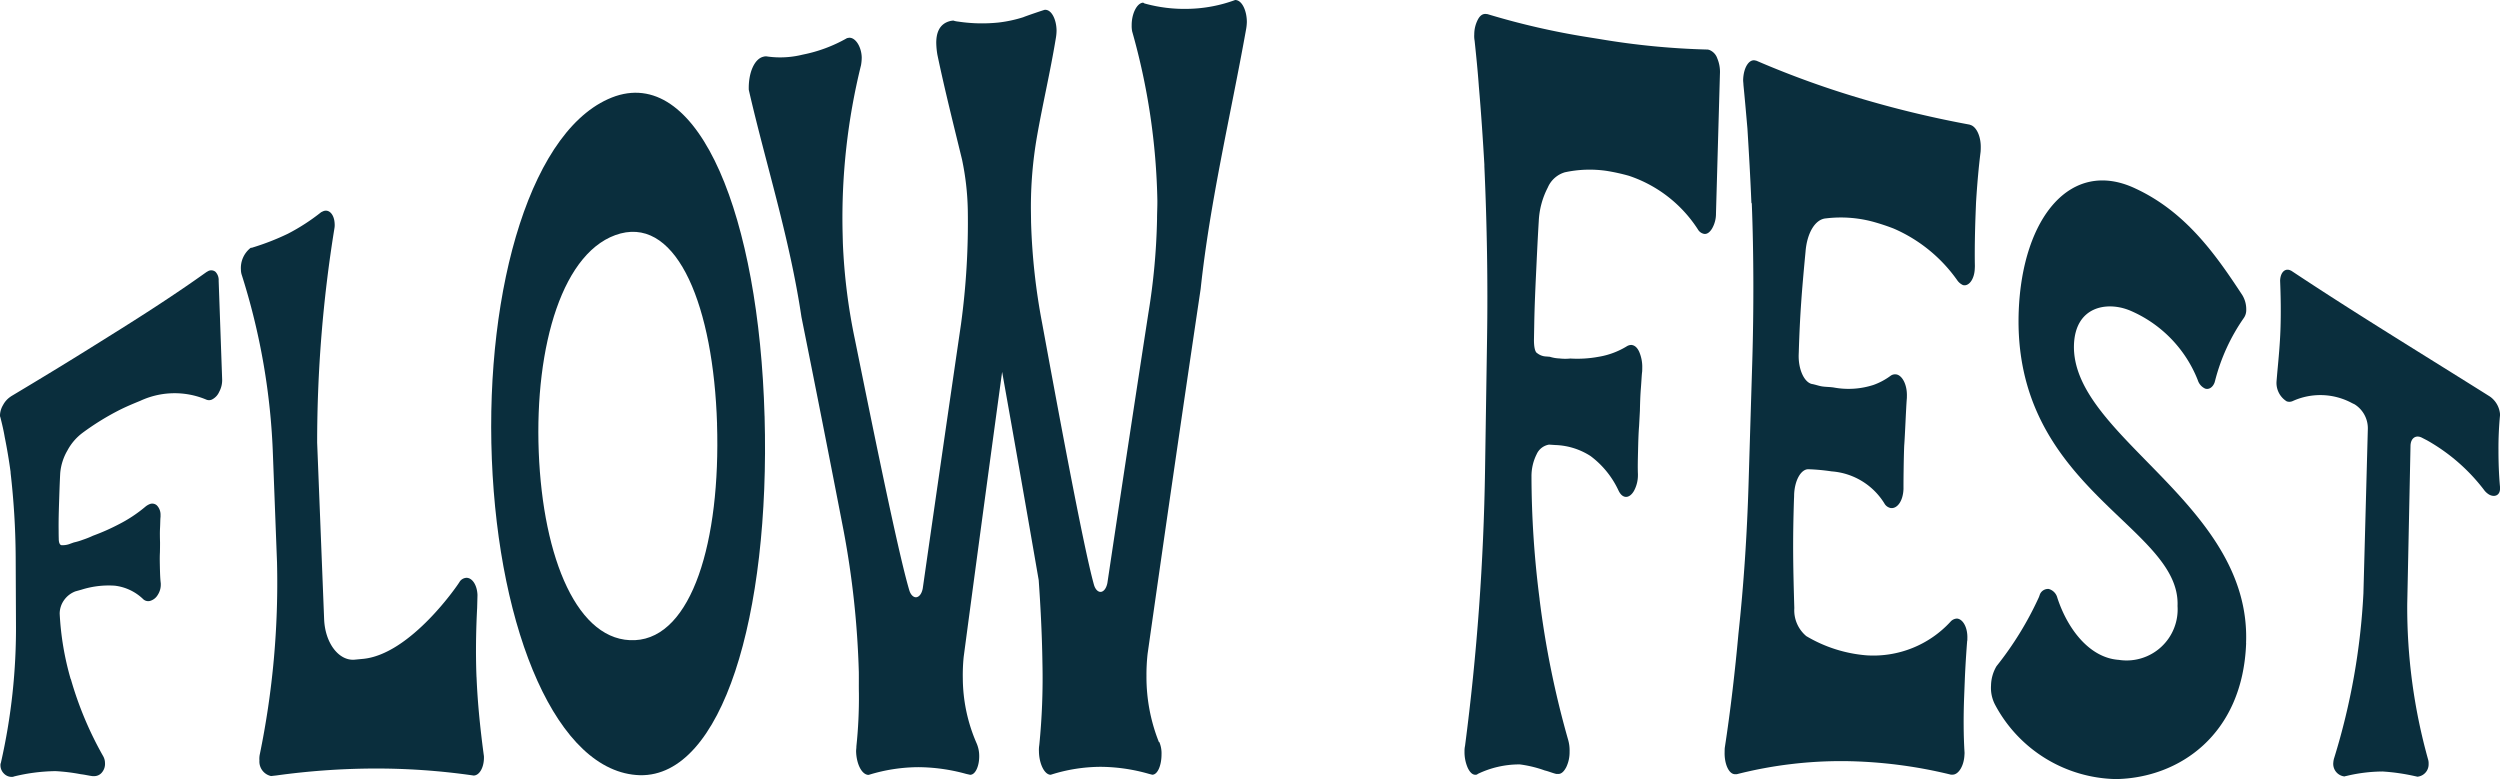 <svg id="Group_354" data-name="Group 354" xmlns="http://www.w3.org/2000/svg" xmlns:xlink="http://www.w3.org/1999/xlink" width="169.68" height="52.878" viewBox="0 0 169.68 52.878">
  <defs>
    <clipPath id="clip-path">
      <rect id="Rectangle_65" data-name="Rectangle 65" width="169.68" height="52.878" fill="#0a2e3d"/>
    </clipPath>
  </defs>
  <g id="Group_353" data-name="Group 353" clip-path="url(#clip-path)">
    <path id="Path_4502" data-name="Path 4502" d="M4.809,107.669A23.884,23.884,0,0,0,7,112.893a.957.957,0,0,1,.126.472.889.889,0,0,1-.189.613.667.667,0,0,1-.515.273H6.277c-.261-.032-.523-.1-.783-.128a12.845,12.845,0,0,0-1.709-.21H3.7a12.443,12.443,0,0,0-2.744.36.36.36,0,0,1-.173.03.724.724,0,0,1-.521-.231.785.785,0,0,1-.231-.548.367.367,0,0,1,.029-.175,41.109,41.109,0,0,0,1.024-9.5q-.01-2.262-.02-4.525a52.367,52.367,0,0,0-.345-5.657c0-.02,0-.039,0-.059-.109-.8-.243-1.6-.4-2.375-.079-.475-.185-.9-.289-1.321A.353.353,0,0,1,0,89.733a1.459,1.459,0,0,1,.208-.669,1.553,1.553,0,0,1,.467-.538l.078-.056C2.6,87.364,4.6,86.157,6.794,84.778l.615-.385c2.356-1.467,4.552-2.887,6.6-4.351l.082-.046a.451.451,0,0,1,.532.026.8.8,0,0,1,.218.607q.119,3.347.237,6.694a1.657,1.657,0,0,1-.2.845,1.053,1.053,0,0,1-.489.521.468.468,0,0,1-.394.005,5.532,5.532,0,0,0-4.467.081c-.466.19-.93.384-1.365.6a17.618,17.618,0,0,0-2.569,1.583,3.618,3.618,0,0,0-1.014,1.184,3.664,3.664,0,0,0-.493,1.546c-.042.8-.06,1.481-.079,2.037-.018.588-.037,1.206-.028,1.846q0,.288.008.575c0,.287.09.449.228.432a1.414,1.414,0,0,0,.579-.11l.22-.078a4.172,4.172,0,0,0,.607-.181,6.166,6.166,0,0,0,.69-.275,14.466,14.466,0,0,0,1.767-.783,9.353,9.353,0,0,0,1.789-1.187,1.107,1.107,0,0,1,.276-.168.463.463,0,0,1,.508.085.9.9,0,0,1,.244.624c0,.049,0,.1,0,.147-.022.193-.016.413-.034.753s-.008.669,0,1q0,.334-.008.669c-.019.338-.008.7,0,1.108.011.367.021.7.058.984,0,.012,0,.025,0,.037a1.272,1.272,0,0,1-.205.748.889.889,0,0,1-.527.41.5.5,0,0,1-.486-.145,3.34,3.34,0,0,0-1.888-.889,6.1,6.1,0,0,0-2.27.268l-.418.116a1.664,1.664,0,0,0-.773.6,1.584,1.584,0,0,0-.294.915,19.417,19.417,0,0,0,.747,4.439" transform="translate(0 -61.574)" fill="#0a2e3d"/>
    <path id="Path_4503" data-name="Path 4503" d="M87.227,93.955c.071,1.786.259,3.567.5,5.356.029.727-.295,1.309-.7,1.309a46.191,46.191,0,0,0-6.937-.475,49.75,49.75,0,0,0-6.435.468l-.375.042a1.007,1.007,0,0,1-.791-1.052,1.579,1.579,0,0,1,.015-.366,57.748,57.748,0,0,0,1.18-13.082q-.137-3.614-.275-7.228a45.413,45.413,0,0,0-2.136-12.34,1.239,1.239,0,0,1-.04-.31,1.735,1.735,0,0,1,.651-1.463c.055-.029.085,0,.14-.032a16.8,16.8,0,0,0,2.4-.936,13.861,13.861,0,0,0,2.253-1.459l.112-.054c.421-.2.782.21.806.83a1.262,1.262,0,0,1-.016.322,90.927,90.927,0,0,0-1.171,14.545l.473,11.977c.064,1.636,1.007,2.844,2.072,2.749l.489-.047c3.312-.244,6.649-5.217,6.648-5.26a.592.592,0,0,1,.4-.244c.4-.053.772.435.8,1.162q-.011.439-.023.878c-.082,1.565-.105,3.164-.043,4.709" transform="translate(-54.882 -47.983)" fill="#0a2e3d"/>
    <path id="Path_4504" data-name="Path 4504" d="M163.773,49.373c.385,13.555-2.882,24.482-8.456,24.368-5.615-.157-9.589-9.75-10.056-21.45-.464-11.635,2.71-22.7,8.41-24.644,5.715-1.885,9.723,8.242,10.1,21.726m-3.224.522C160.3,41.99,157.9,35.957,154,36.971c-3.925,1.045-5.834,7.631-5.556,14.823.283,7.25,2.653,12.97,6.542,12.781,3.858-.195,5.809-6.712,5.559-14.68" transform="translate(-111.879 -21.126)" fill="#0a2e3d"/>
    <path id="Path_4505" data-name="Path 4505" d="M255.174,1.5a3.245,3.245,0,0,1-.061.541c-1.034,5.77-2.438,11.617-3.075,17.572q-1.844,12.4-3.6,24.762a12.951,12.951,0,0,0-.077,1.5,11.929,11.929,0,0,0,.843,4.489h.029a1.954,1.954,0,0,1,.15.839c0,.719-.253,1.379-.629,1.379l-.232-.06a12.141,12.141,0,0,0-3.248-.476,11.229,11.229,0,0,0-3.411.539c-.434,0-.793-.77-.8-1.6a2,2,0,0,1,.023-.414A45.517,45.517,0,0,0,241.3,45c-.027-2.014-.144-4.086-.253-5.624q-1.227-7.106-2.483-14.135-1.33,9.732-2.608,19.334a12.263,12.263,0,0,0-.06,1.464,11.139,11.139,0,0,0,.923,4.379,2.17,2.17,0,0,1,.19.878c.012.645-.237,1.29-.614,1.291l-.262-.058a12.427,12.427,0,0,0-3.253-.46,11.551,11.551,0,0,0-3.376.525c-.463,0-.829-.741-.851-1.6,0-.114.023-.228.02-.342a31.623,31.623,0,0,0,.171-3.6c-.011-.456,0-.971-.006-1.428a60.81,60.81,0,0,0-1.031-9.594q-1.42-7.341-2.864-14.519c-.8-5.379-2.435-10.435-3.574-15.414-.034-1.164.387-2.1.984-2.245a.6.6,0,0,1,.3-.014,6.308,6.308,0,0,0,2.371-.129,9.963,9.963,0,0,0,3.014-1.122l.09-.017c.451-.087.889.581.907,1.327a3.14,3.14,0,0,1-.048.527,43.218,43.218,0,0,0-1.252,11.282l.02.8a39.536,39.536,0,0,0,.818,6.537c.883,4.344,2.914,14.458,3.7,17.05.094.285.273.452.449.444s.377-.189.455-.6q1.276-8.908,2.6-17.964a51.128,51.128,0,0,0,.457-7.729,18.234,18.234,0,0,0-.392-3.421c-.585-2.4-1.172-4.726-1.672-7.11a5.35,5.35,0,0,1-.075-.75c-.013-.641.155-1.369,1-1.548l.151-.021a1.46,1.46,0,0,0,.335.071,10.871,10.871,0,0,0,2.73.065A8.922,8.922,0,0,0,240,1.168c.18-.08,1.421-.5,1.451-.5.456-.044.8.639.808,1.412a3.27,3.27,0,0,1-.054.54c-.367,2.233-.884,4.416-1.275,6.645a27.8,27.8,0,0,0-.412,5.014q.006.415.011.829a43.023,43.023,0,0,0,.751,6.827c.842,4.564,2.767,15.09,3.521,17.769.09.3.269.472.445.469s.379-.186.463-.605q1.365-9.13,2.782-18.314a44.5,44.5,0,0,0,.588-6.371c0-.419.025-.84.022-1.259a45.023,45.023,0,0,0-1.71-11.489,1.932,1.932,0,0,1-.034-.417c-.006-.778.353-1.516.78-1.538l.092.055A10.082,10.082,0,0,0,251.216.6a9.741,9.741,0,0,0,3.166-.6c.457,0,.792.718.792,1.5" transform="translate(-170.548 0)" fill="#0a2e3d"/>
    <path id="Path_4506" data-name="Path 4506" d="M438.073,43.809a62.737,62.737,0,0,0,1.939,9.546,2.609,2.609,0,0,1,.1.814,2.35,2.35,0,0,1-.224,1.045c-.151.29-.328.464-.531.464h-.145c-.259-.058-.517-.175-.777-.234a8.078,8.078,0,0,0-1.7-.413h-.087a6.511,6.511,0,0,0-2.762.643.212.212,0,0,1-.175.059c-.2,0-.374-.178-.514-.474a2.66,2.66,0,0,1-.216-1.125,1.469,1.469,0,0,1,.034-.355,163.307,163.307,0,0,0,1.36-18.768q.069-4.487.137-8.973c.055-3.6,0-7.506-.184-11.6,0-.039,0-.079,0-.118-.1-1.724-.219-3.511-.374-5.3-.075-1.073-.182-2.091-.288-3.109a1.653,1.653,0,0,1-.024-.418,2.173,2.173,0,0,1,.258-1.04c.156-.28.34-.378.552-.354l.091.01a51.064,51.064,0,0,0,6.912,1.579l.693.111a51.385,51.385,0,0,0,7.342.713l.09.02a.934.934,0,0,1,.555.575,2.364,2.364,0,0,1,.181,1.056q-.134,4.737-.268,9.474a2,2,0,0,1-.267,1.025c-.157.255-.339.394-.546.36a.619.619,0,0,1-.409-.294,8.934,8.934,0,0,0-4.689-3.648,13.471,13.471,0,0,0-1.492-.33,7.984,7.984,0,0,0-2.853.093,1.823,1.823,0,0,0-1.16,1.035,5.493,5.493,0,0,0-.612,2.279c-.086,1.4-.137,2.626-.186,3.619-.049,1.052-.1,2.162-.12,3.334q-.01.527-.019,1.054c-.009.527.073.886.22.956a1.041,1.041,0,0,0,.62.225l.237.019a2.452,2.452,0,0,0,.651.113,3.354,3.354,0,0,0,.742.006,7.9,7.9,0,0,0,1.9-.115,5.328,5.328,0,0,0,1.946-.725.594.594,0,0,1,.3-.082c.207.023.382.157.523.459a2.605,2.605,0,0,1,.21,1.113q0,.114-.006.229c-.037.283-.045.626-.087,1.138s-.055,1.026-.067,1.541q-.027.513-.055,1.027c-.043.512-.056,1.084-.071,1.714-.014.572-.027,1.087-.008,1.547v.057a2.233,2.233,0,0,1-.262,1.069c-.154.275-.363.433-.569.418-.176-.013-.35-.14-.49-.438a6.148,6.148,0,0,0-1.893-2.332,4.686,4.686,0,0,0-2.376-.748l-.443-.029a1.119,1.119,0,0,0-.839.649,3.313,3.313,0,0,0-.352,1.5,66,66,0,0,0,.551,8.342" transform="translate(-333.581 -3.149)" fill="#0a2e3d"/>
    <path id="Path_4507" data-name="Path 4507" d="M526.345,57.2c-.058.748-.126,1.746-.165,2.746q-.019.5-.039,1c-.055,1.4-.047,2.7.024,3.854,0,.05,0,.1-.006.15-.029.748-.4,1.347-.805,1.347h-.116a31.767,31.767,0,0,0-7.176-.918,28.744,28.744,0,0,0-7.356.888h-.116c-.434,0-.731-.724-.708-1.5q0-.139.008-.278c.394-2.555.71-5.321.929-7.752.364-3.367.583-6.729.687-10.159q.127-4.2.255-8.407c.1-3.375.1-7.208-.035-10.635l-.028-.061c-.068-1.686-.167-3.38-.268-5.024-.089-1.025-.179-2.052-.271-2.97,0-.112-.023-.23-.02-.341.025-.835.4-1.418.819-1.316l.09.021a63.145,63.145,0,0,0,7.441,2.668,70.8,70.8,0,0,0,7.014,1.664l.087.031c.407.146.7.814.675,1.566q0,.125-.01.25c-.128,1.023-.231,2.158-.31,3.455q-.015.4-.031.8c-.044,1.155-.068,2.52-.047,3.49,0,.067-.005.134-.008.2-.028.7-.4,1.208-.8,1.1a.953.953,0,0,1-.37-.3,10.271,10.271,0,0,0-4.343-3.54,14.665,14.665,0,0,0-1.431-.47,8.447,8.447,0,0,0-3.162-.216c-.714.054-1.279.971-1.38,2.264-.271,2.843-.377,4.3-.455,6.7,0,.091-.006.181-.009.272-.032.98.353,1.859.878,2,.234.037.467.129.7.166.264.043.529.031.822.079a5.487,5.487,0,0,0,2.682-.18,4.488,4.488,0,0,0,1.168-.628.527.527,0,0,1,.385-.083c.408.08.737.719.708,1.5,0,.052,0,.1-.006.156-.054.669-.121,2.484-.177,3.206-.03.778-.049,2.132-.047,2.862,0,.017,0,.035,0,.052-.03.829-.43,1.349-.866,1.293a.632.632,0,0,1-.4-.262,4.6,4.6,0,0,0-3.611-2.226,13.587,13.587,0,0,0-1.58-.146c-.5-.008-.935.758-.966,1.739q0,.136-.009.272c-.094,2.883-.061,4.579.022,7.415a2.287,2.287,0,0,0,.812,1.9,9.48,9.48,0,0,0,4.088,1.305,7.11,7.11,0,0,0,5.7-2.282.621.621,0,0,1,.444-.214c.406.037.732.619.7,1.367,0,.05,0,.1-.006.15" transform="translate(-392.828 -13.72)" fill="#0a2e3d"/>
    <path id="Path_4508" data-name="Path 4508" d="M605.969,84.738c-.223,6.238-4.559,9.157-8.82,9.236a9.5,9.5,0,0,1-8.2-5.008,2.462,2.462,0,0,1-.295-1.345,2.672,2.672,0,0,1,.371-1.308,22.388,22.388,0,0,0,2.885-4.7l.065-.185a.6.6,0,0,1,.595-.358.831.831,0,0,1,.585.6c.7,2.141,2.183,4.044,4.114,4.208l.058.005a3.466,3.466,0,0,0,3.986-3.655c.229-5.419-11.234-7.949-10.779-20.02.248-6.37,3.555-10.4,7.94-8.308,3.449,1.607,5.486,4.564,7.229,7.215a1.852,1.852,0,0,1,.273,1.007.931.931,0,0,1-.162.552,13.112,13.112,0,0,0-1.954,4.267l-.033.116c-.127.337-.39.5-.644.412a.932.932,0,0,1-.493-.564,8.533,8.533,0,0,0-4.665-4.759l-.085-.031c-1.477-.547-3.552-.2-3.656,2.359-.221,6.236,12.042,10.787,11.68,20.265" transform="translate(-453.519 -41.096)" fill="#0a2e3d"/>
    <path id="Path_4509" data-name="Path 4509" d="M674.072,79.805c2.294,1.522,4.568,2.966,6.816,4.373,2.275,1.424,4.494,2.8,6.652,4.156l.078.056a1.63,1.63,0,0,1,.623,1.142v.087a23.292,23.292,0,0,0-.105,2.366c0,.813.026,1.642.105,2.5V94.6c0,.433-.347.6-.722.408a1.164,1.164,0,0,1-.374-.341,12.722,12.722,0,0,0-3.852-3.348l-.351-.181c-.4-.21-.765.013-.776.552q-.111,5.37-.222,10.74a38.312,38.312,0,0,0,1.426,10.584.915.915,0,0,1,.025.26.841.841,0,0,1-.766.873,1.2,1.2,0,0,0-.144-.034,13.843,13.843,0,0,0-2.22-.32,10.74,10.74,0,0,0-2.438.3,1,1,0,0,0-.146.036.858.858,0,0,1-.753-.957,1.33,1.33,0,0,1,.068-.329,45.614,45.614,0,0,0,1.974-11.135q.15-5.59.3-11.179a1.92,1.92,0,0,0-.9-1.657l-.164-.078a4.533,4.533,0,0,0-4.023-.149.539.539,0,0,1-.424.023,1.474,1.474,0,0,1-.685-1.365q.024-.292.049-.583c.091-.967.181-1.931.216-2.92.039-1.108.022-2.2-.023-3.318.021-.6.368-.891.751-.675" transform="translate(-518.56 -61.43)" fill="#0a2e3d"/>
  </g>
</svg>
